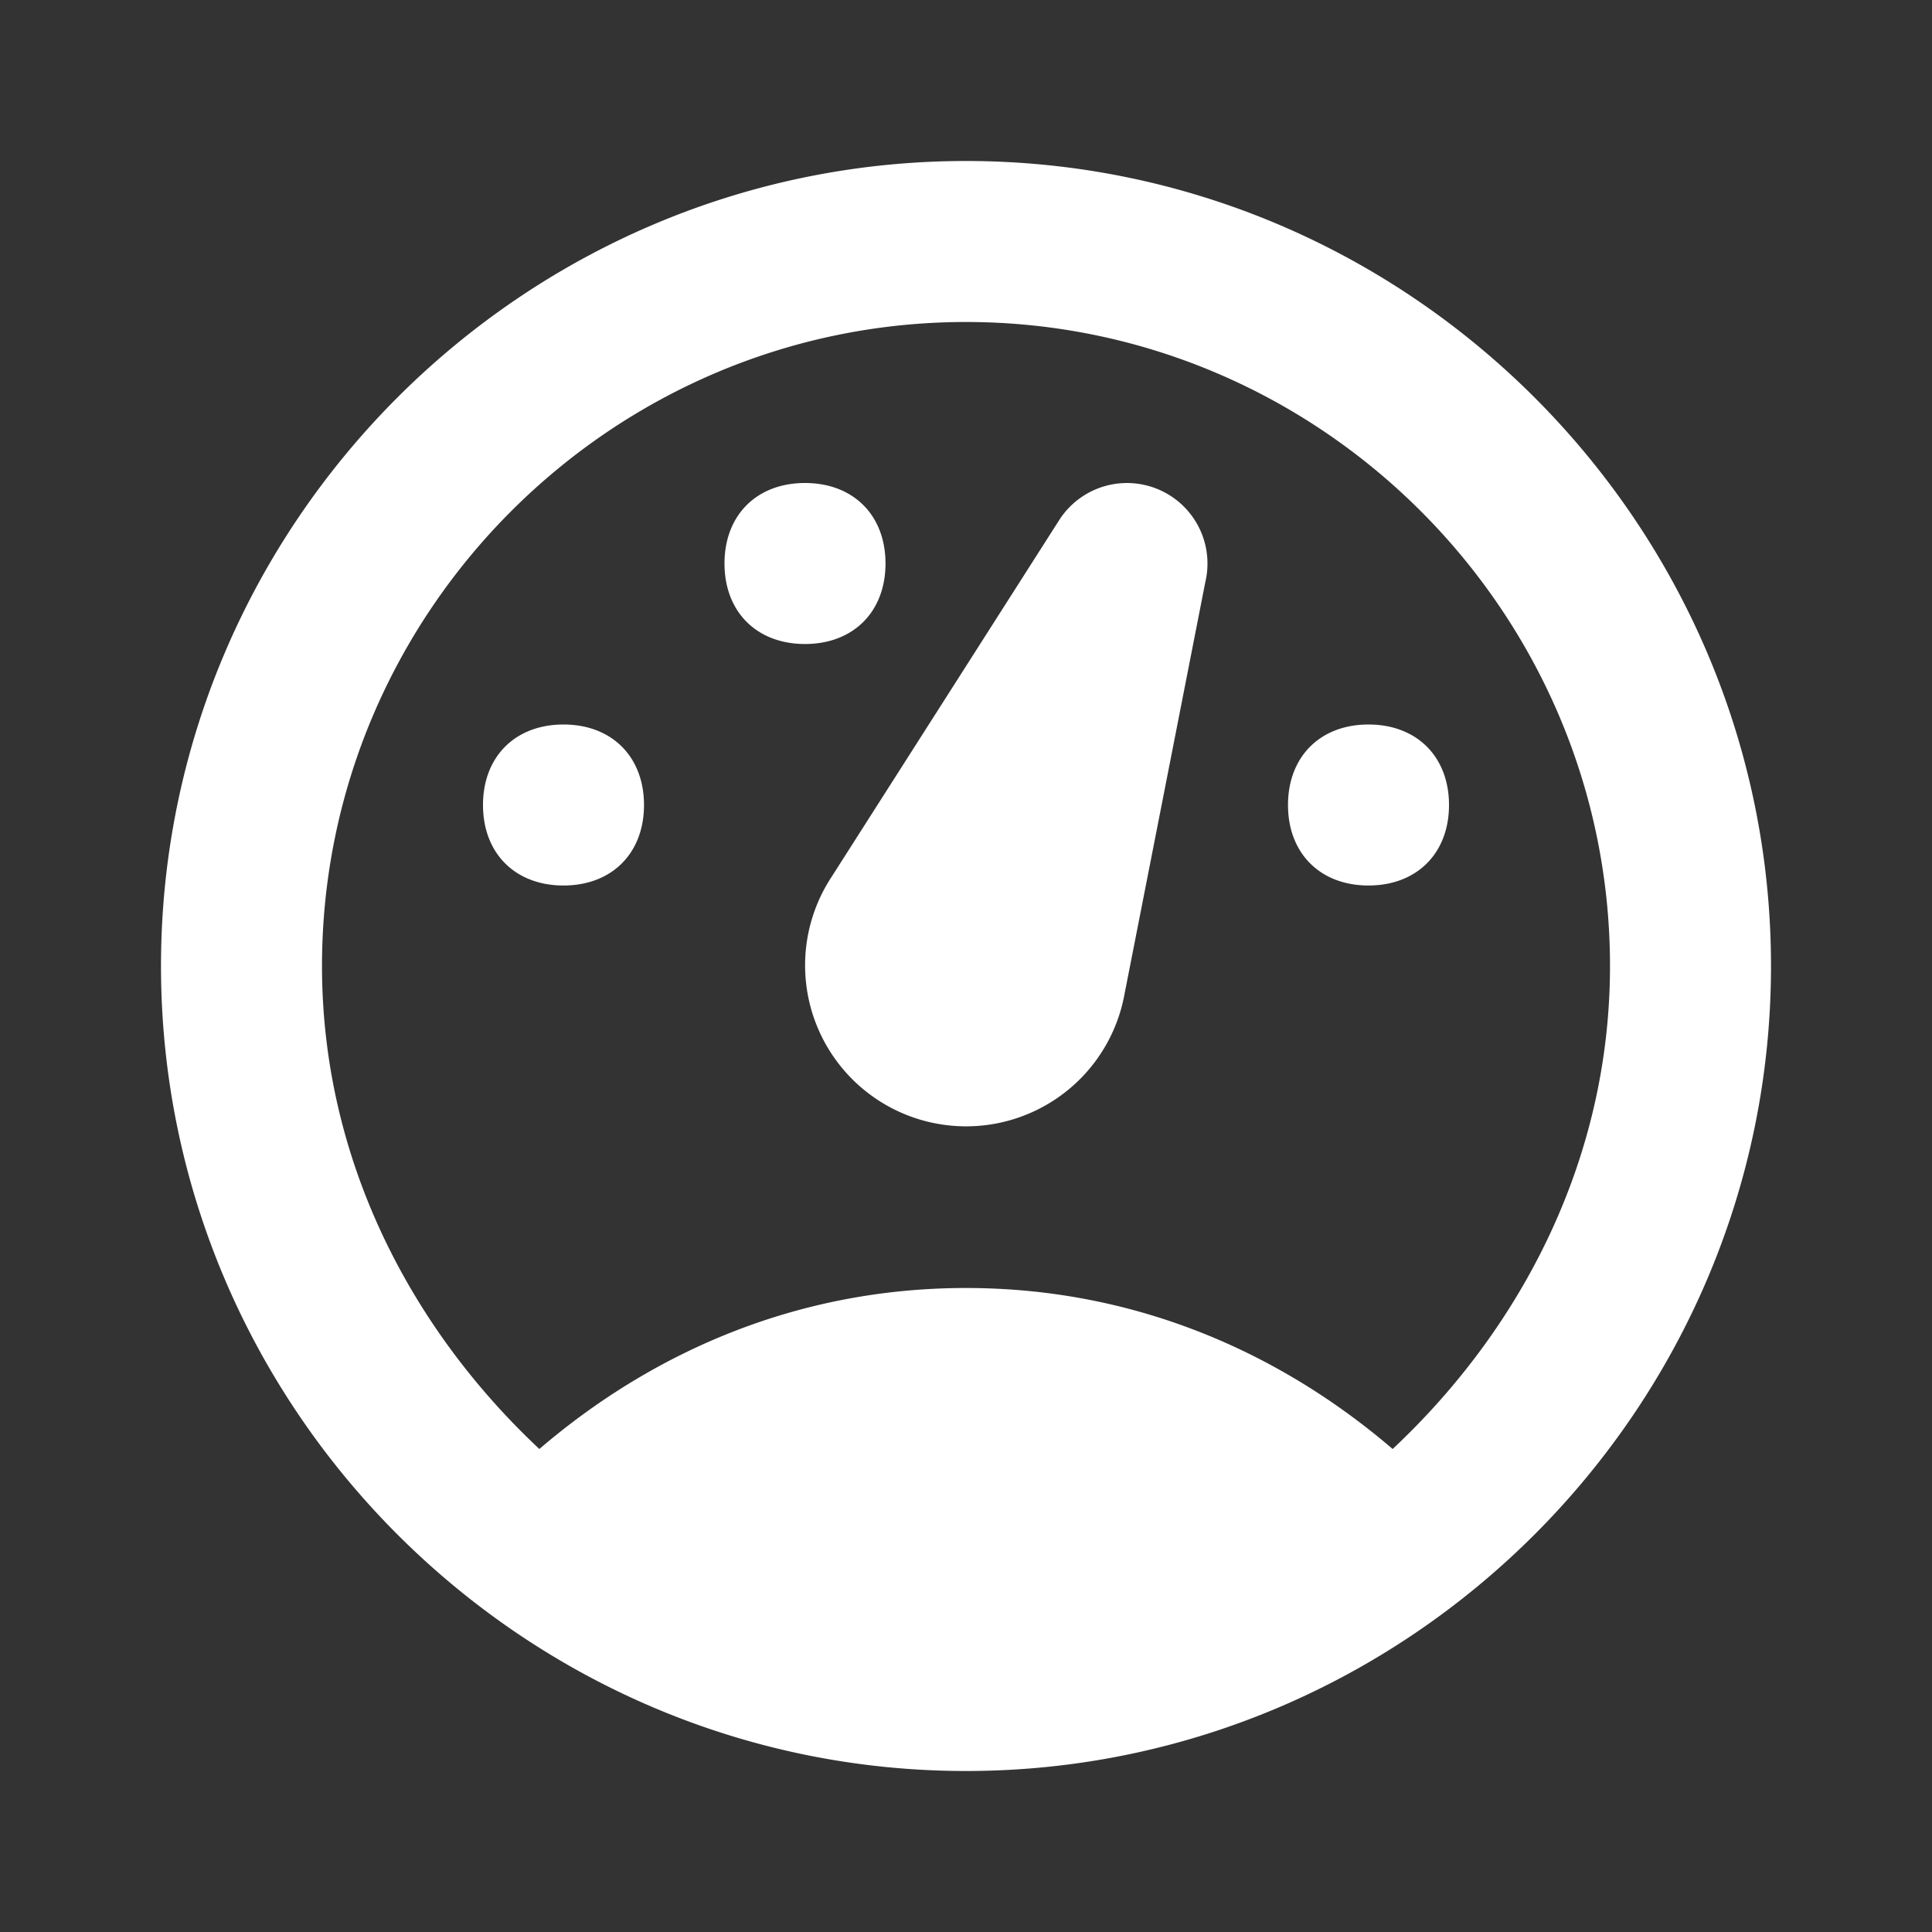 <svg xmlns="http://www.w3.org/2000/svg" width="192" height="192">
  <rect width="100%" height="100%" fill="#333333" stroke="none"/>
  <g fill="none">
    <path d="M0 0h192v192H0z"/>
    <path d="M96 16c44 0 80 36 80 80s-36 80-80 80-80-36-80-80 36-80 80-80zm42.4 128c12.8-12 21.6-28.8 21.6-48 0-35.2-28.8-64-64-64S32 60.8 32 96c0 19.2 8.8 36 21.6 48 11.2-9.6 25.6-16 42.4-16 16.8 0 31.2 6.4 42.4 16zM56 72c4.8 0 8 3.2 8 8s-3.2 8-8 8-8-3.2-8-8 3.2-8 8-8zm32-16c0 4.8-3.2 8-8 8s-8-3.2-8-8 3.2-8 8-8 8 3.2 8 8zm48 16c4.8 0 8 3.2 8 8s-3.2 8-8 8-8-3.2-8-8 3.2-8 8-8zm-30.744-20.304a8 8 0 0 1 14.528 6.144c-2.679 13.68-5.362 27.36-8.048 41.04a16 16 0 1 1-29.064-11.784z" fill="#fff" fill-rule="evenodd"/>
  </g>
</svg>
